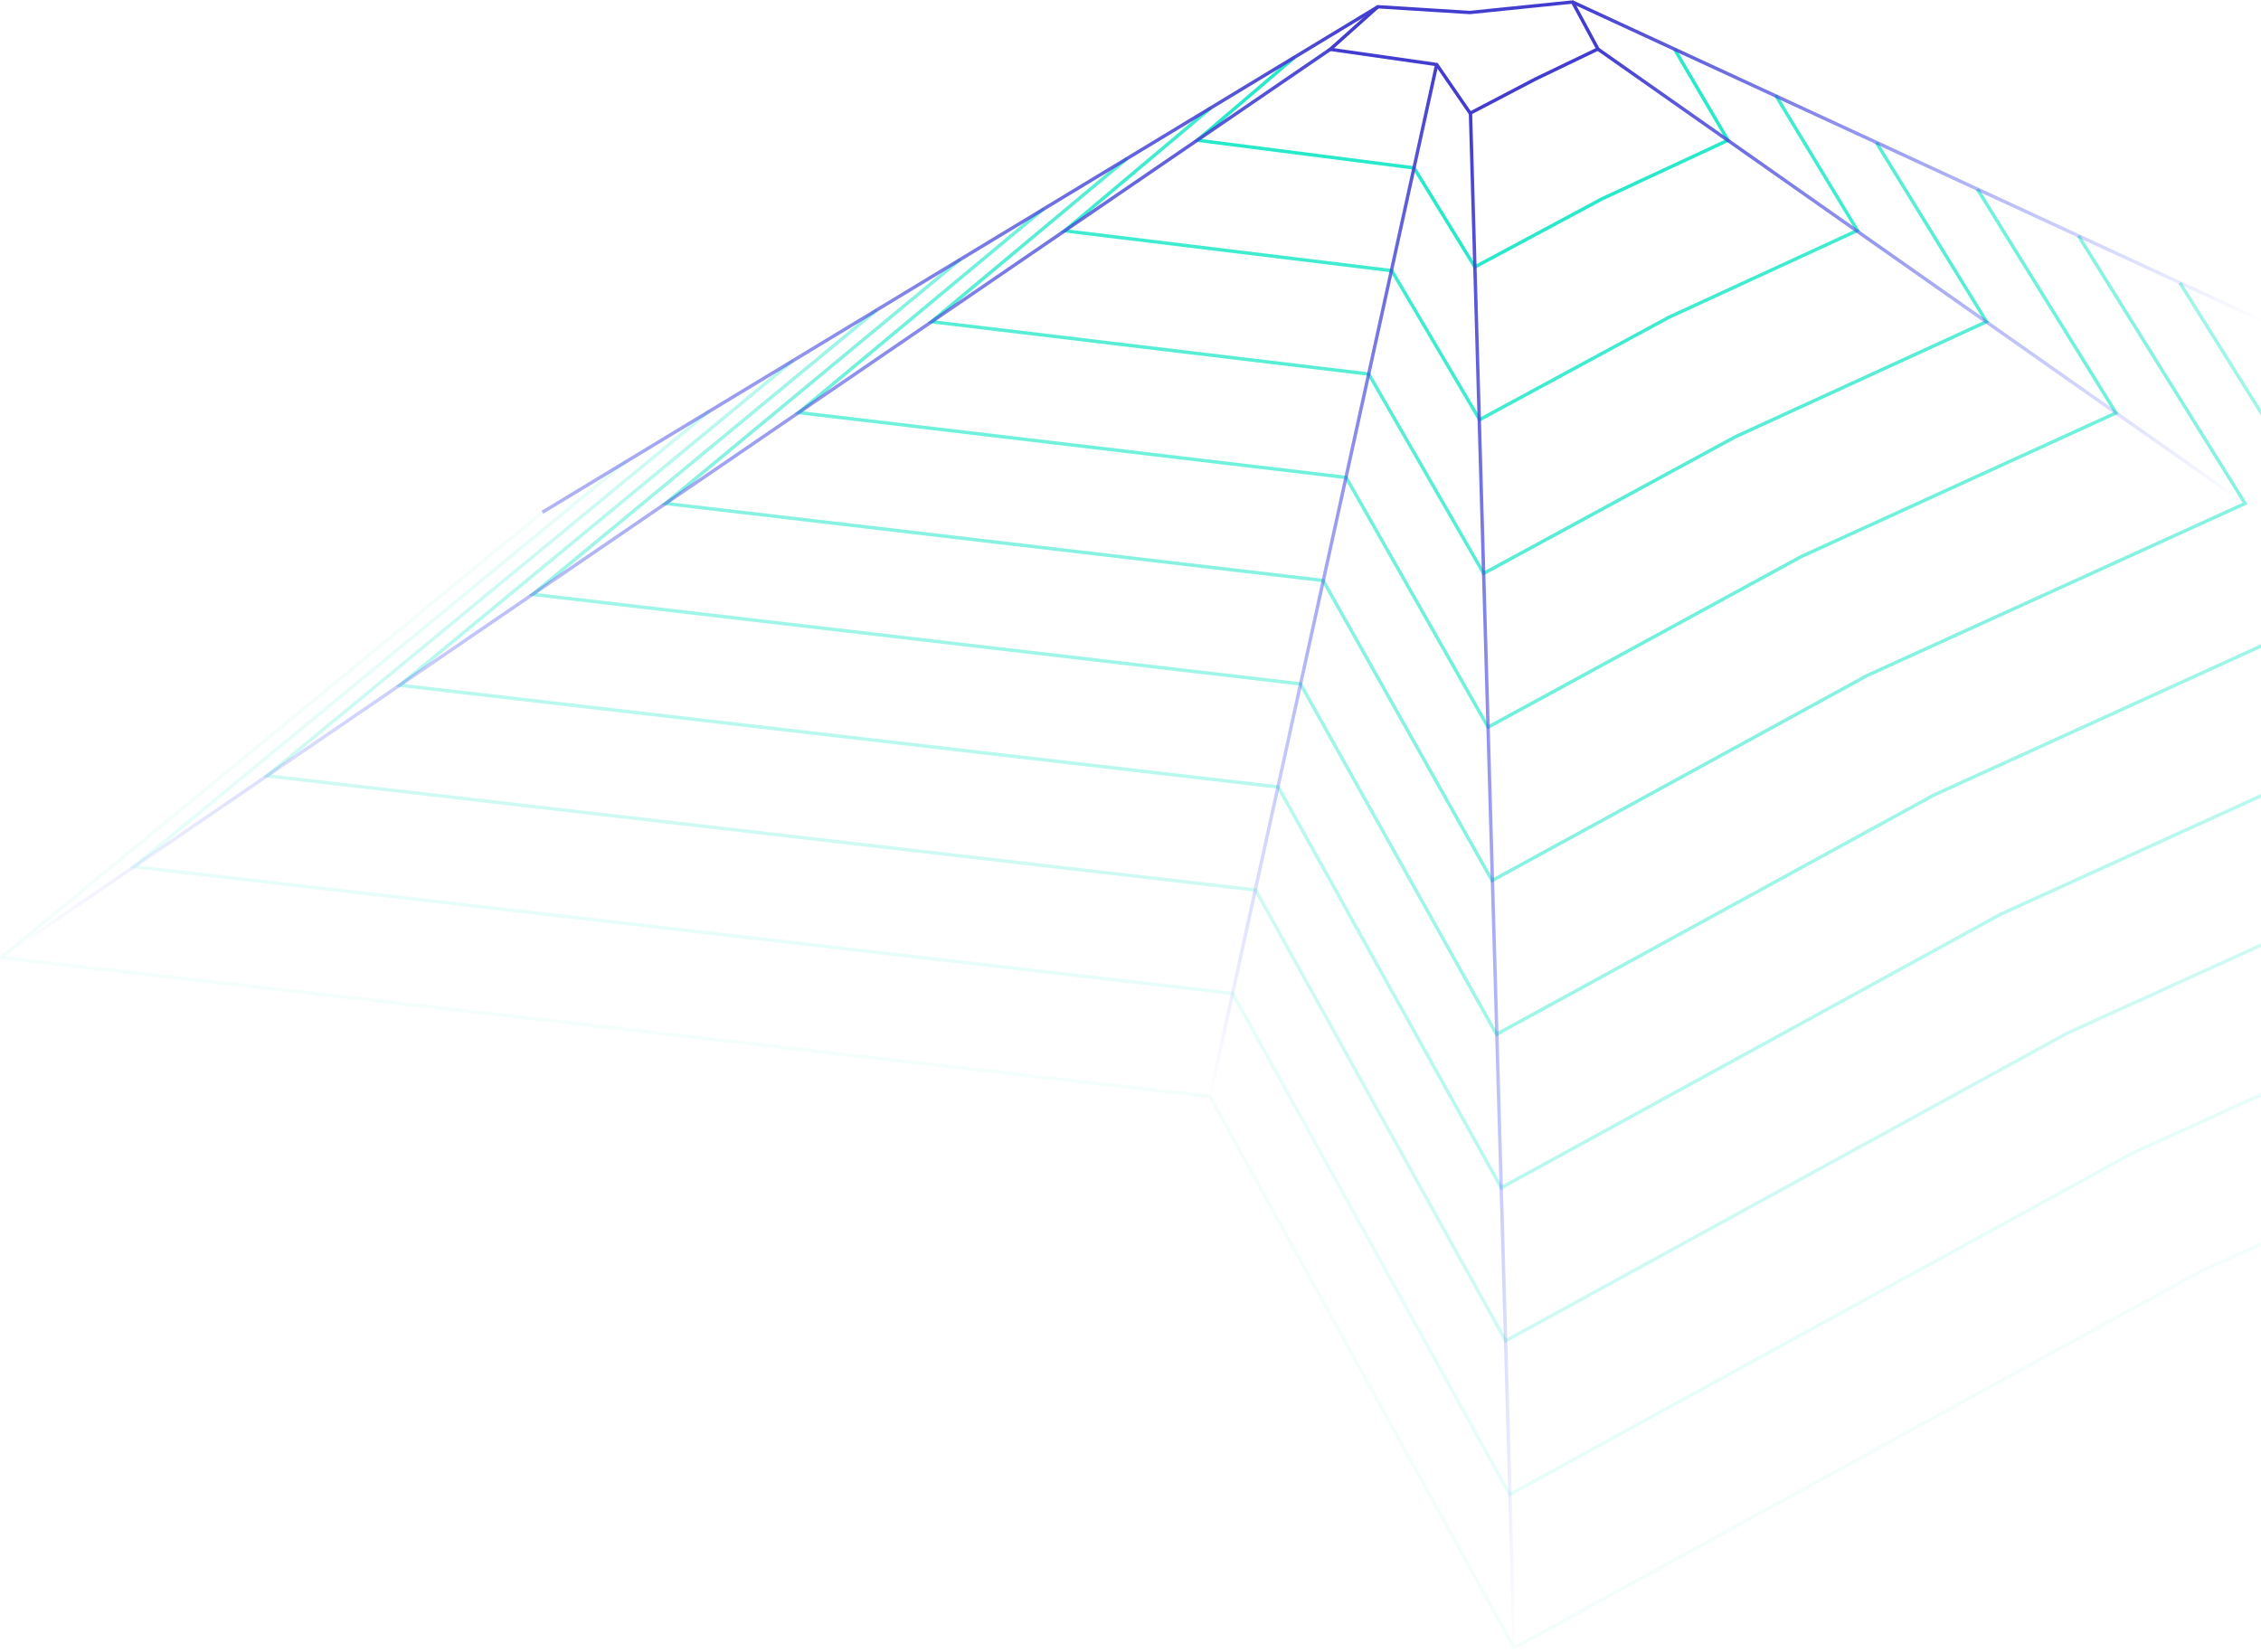 <?xml version="1.0" encoding="utf-8"?>
<!-- Generator: Adobe Illustrator 23.0.1, SVG Export Plug-In . SVG Version: 6.00 Build 0)  -->
<svg version="1.1" id="Layer_1" xmlns="http://www.w3.org/2000/svg" xmlns:xlink="http://www.w3.org/1999/xlink" x="0px" y="0px"
	 viewBox="0 0 669 489" style="enable-background:new 0 0 669 489;" xml:space="preserve">
<style type="text/css">
	.st0{opacity:0.9;fill:none;stroke:#11E7C4;enable-background:new    ;}
	.st1{opacity:0.8;fill:none;stroke:#11E7C4;enable-background:new    ;}
	.st2{opacity:0.7;fill:none;stroke:#11E7C4;enable-background:new    ;}
	.st3{opacity:0.6;fill:none;stroke:#11E7C4;enable-background:new    ;}
	.st4{opacity:0.5;fill:none;stroke:#11E7C4;enable-background:new    ;}
	.st5{opacity:0.4;fill:none;stroke:#11E7C4;enable-background:new    ;}
	.st6{opacity:0.3;fill:none;stroke:#11E7C4;enable-background:new    ;}
	.st7{opacity:0.2;fill:none;stroke:#11E7C4;enable-background:new    ;}
	.st8{opacity:0.1;fill:none;stroke:#11E7C4;enable-background:new    ;}
	.st9{opacity:5.000000e-02;fill:none;stroke:#11E7C4;enable-background:new    ;}
	.st10{fill:none;stroke:url(#SVGID_1_);}
	.st11{fill:none;stroke:url(#SVGID_2_);}
	.st12{fill:none;stroke:url(#SVGID_3_);}
	.st13{fill:none;stroke:url(#SVGID_4_);}
	.st14{fill:none;stroke:url(#SVGID_5_);}
	.st15{fill:none;stroke:#423DCE;}
</style>
<g>
	<path class="st0" d="M383,17l-28.7,24.5l64.1,8.2l18,29.3l37.7-20.2l37.2-17.3l-15.8-26.9"/>
	<path class="st1" d="M358.3,31.9l-43.3,36.4l96.8,11.8l26,44.1l56-30.3l55.8-25.7l-24.2-40"/>
	<path class="st2" d="M333.5,46.9l-57.9,48.3L405,110.7l34,59l74.4-40.4l74.4-34.1l-32.6-53"/>
	<path class="st3" d="M308.8,61.8l-72.5,60.3l162,19.2l42,73.9l92.7-50.5l93.1-42.5L585.1,56"/>
	<path class="st4" d="M284.1,76.8L196.9,149l194.6,22.8l50,88.8l111-60.7L664.3,149l-49.3-79.2"/>
	<path class="st5" d="M259.4,91.8l-101.8,84.1l227.2,26.5l58,103.7l129.4-70.8l130.4-59.4L645,83.7"/>
	<path class="st6" d="M234.7,106.7l-116.4,96.1l259.9,30.1l66,118.6l147.7-80.9l149-67.8l-66-105.3"/>
	<path class="st7" d="M210,121.6l-131,108l292.5,33.8l74,133.4l166.1-91l167.7-76.2l-74.4-118.3"/>
	<path class="st8" d="M185.2,136.6L39.6,256.5L364.7,294l82,148.3l184.4-101.1l186.3-84.6l-82.7-131.4"/>
	<path class="st9" d="M160.5,151.6L0.3,283.4L358,324.5l90,163.2l202.8-111.3l204.9-93L764.7,139"/>
	
		<linearGradient id="SVGID_1_" gradientUnits="userSpaceOnUse" x1="-201.946" y1="783.034" x2="-200.946" y2="784.034" gradientTransform="matrix(67.132 0 0 -305.433 13915.059 239489.016)">
		<stop  offset="0" style="stop-color:#5262FC;stop-opacity:0"/>
		<stop  offset="1" style="stop-color:#423DCE"/>
	</linearGradient>
	<path class="st10" d="M358,324.5l67.1-305.4"/>
	
		<linearGradient id="SVGID_2_" gradientUnits="userSpaceOnUse" x1="-188.194" y1="783.351" x2="-189.194" y2="784.351" gradientTransform="matrix(12.97 0 0 -454.24 2888.931 356316.875)">
		<stop  offset="0" style="stop-color:#5262FC;stop-opacity:0"/>
		<stop  offset="1" style="stop-color:#423DCE"/>
	</linearGradient>
	<path class="st11" d="M435.1,33.5l13,454.2"/>
	
		<linearGradient id="SVGID_3_" gradientUnits="userSpaceOnUse" x1="-204.513" y1="782.968" x2="-203.513" y2="783.968" gradientTransform="matrix(407.399 0 0 -281.445 83312.094 220641.328)">
		<stop  offset="0" style="stop-color:#5262FC;stop-opacity:0"/>
		<stop  offset="1" style="stop-color:#423DCE"/>
	</linearGradient>
	<path class="st12" d="M393.6,14.6L0.3,283.4 M407.7,2L160.5,151.6"/>
	
		<linearGradient id="SVGID_4_" gradientUnits="userSpaceOnUse" x1="-203.964" y1="783.403" x2="-204.464" y2="783.903" gradientTransform="matrix(382.828 0 0 -268.89 78747.656 210798.219)">
		<stop  offset="0" style="stop-color:#5262FC;stop-opacity:0"/>
		<stop  offset="1" style="stop-color:#423DCE"/>
	</linearGradient>
	<path class="st13" d="M472.9,14.6l382.8,268.9"/>
	
		<linearGradient id="SVGID_5_" gradientUnits="userSpaceOnUse" x1="-203.632" y1="782.185" x2="-204.316" y2="782.865" gradientTransform="matrix(299.206 0 0 -138.3 61597.676 108271.203)">
		<stop  offset="0" style="stop-color:#5262FC;stop-opacity:0"/>
		<stop  offset="1" style="stop-color:#423DCE"/>
	</linearGradient>
	<path class="st14" d="M465.5,0.7L764.7,139"/>
	<path class="st15" d="M425.1,19.1l9.9,14.4l19.3-10.1l18.5-8.9l-7.5-13.9l-30.4,3.1L407.7,2l-14.1,12.6L425.1,19.1z"/>
</g>
</svg>
